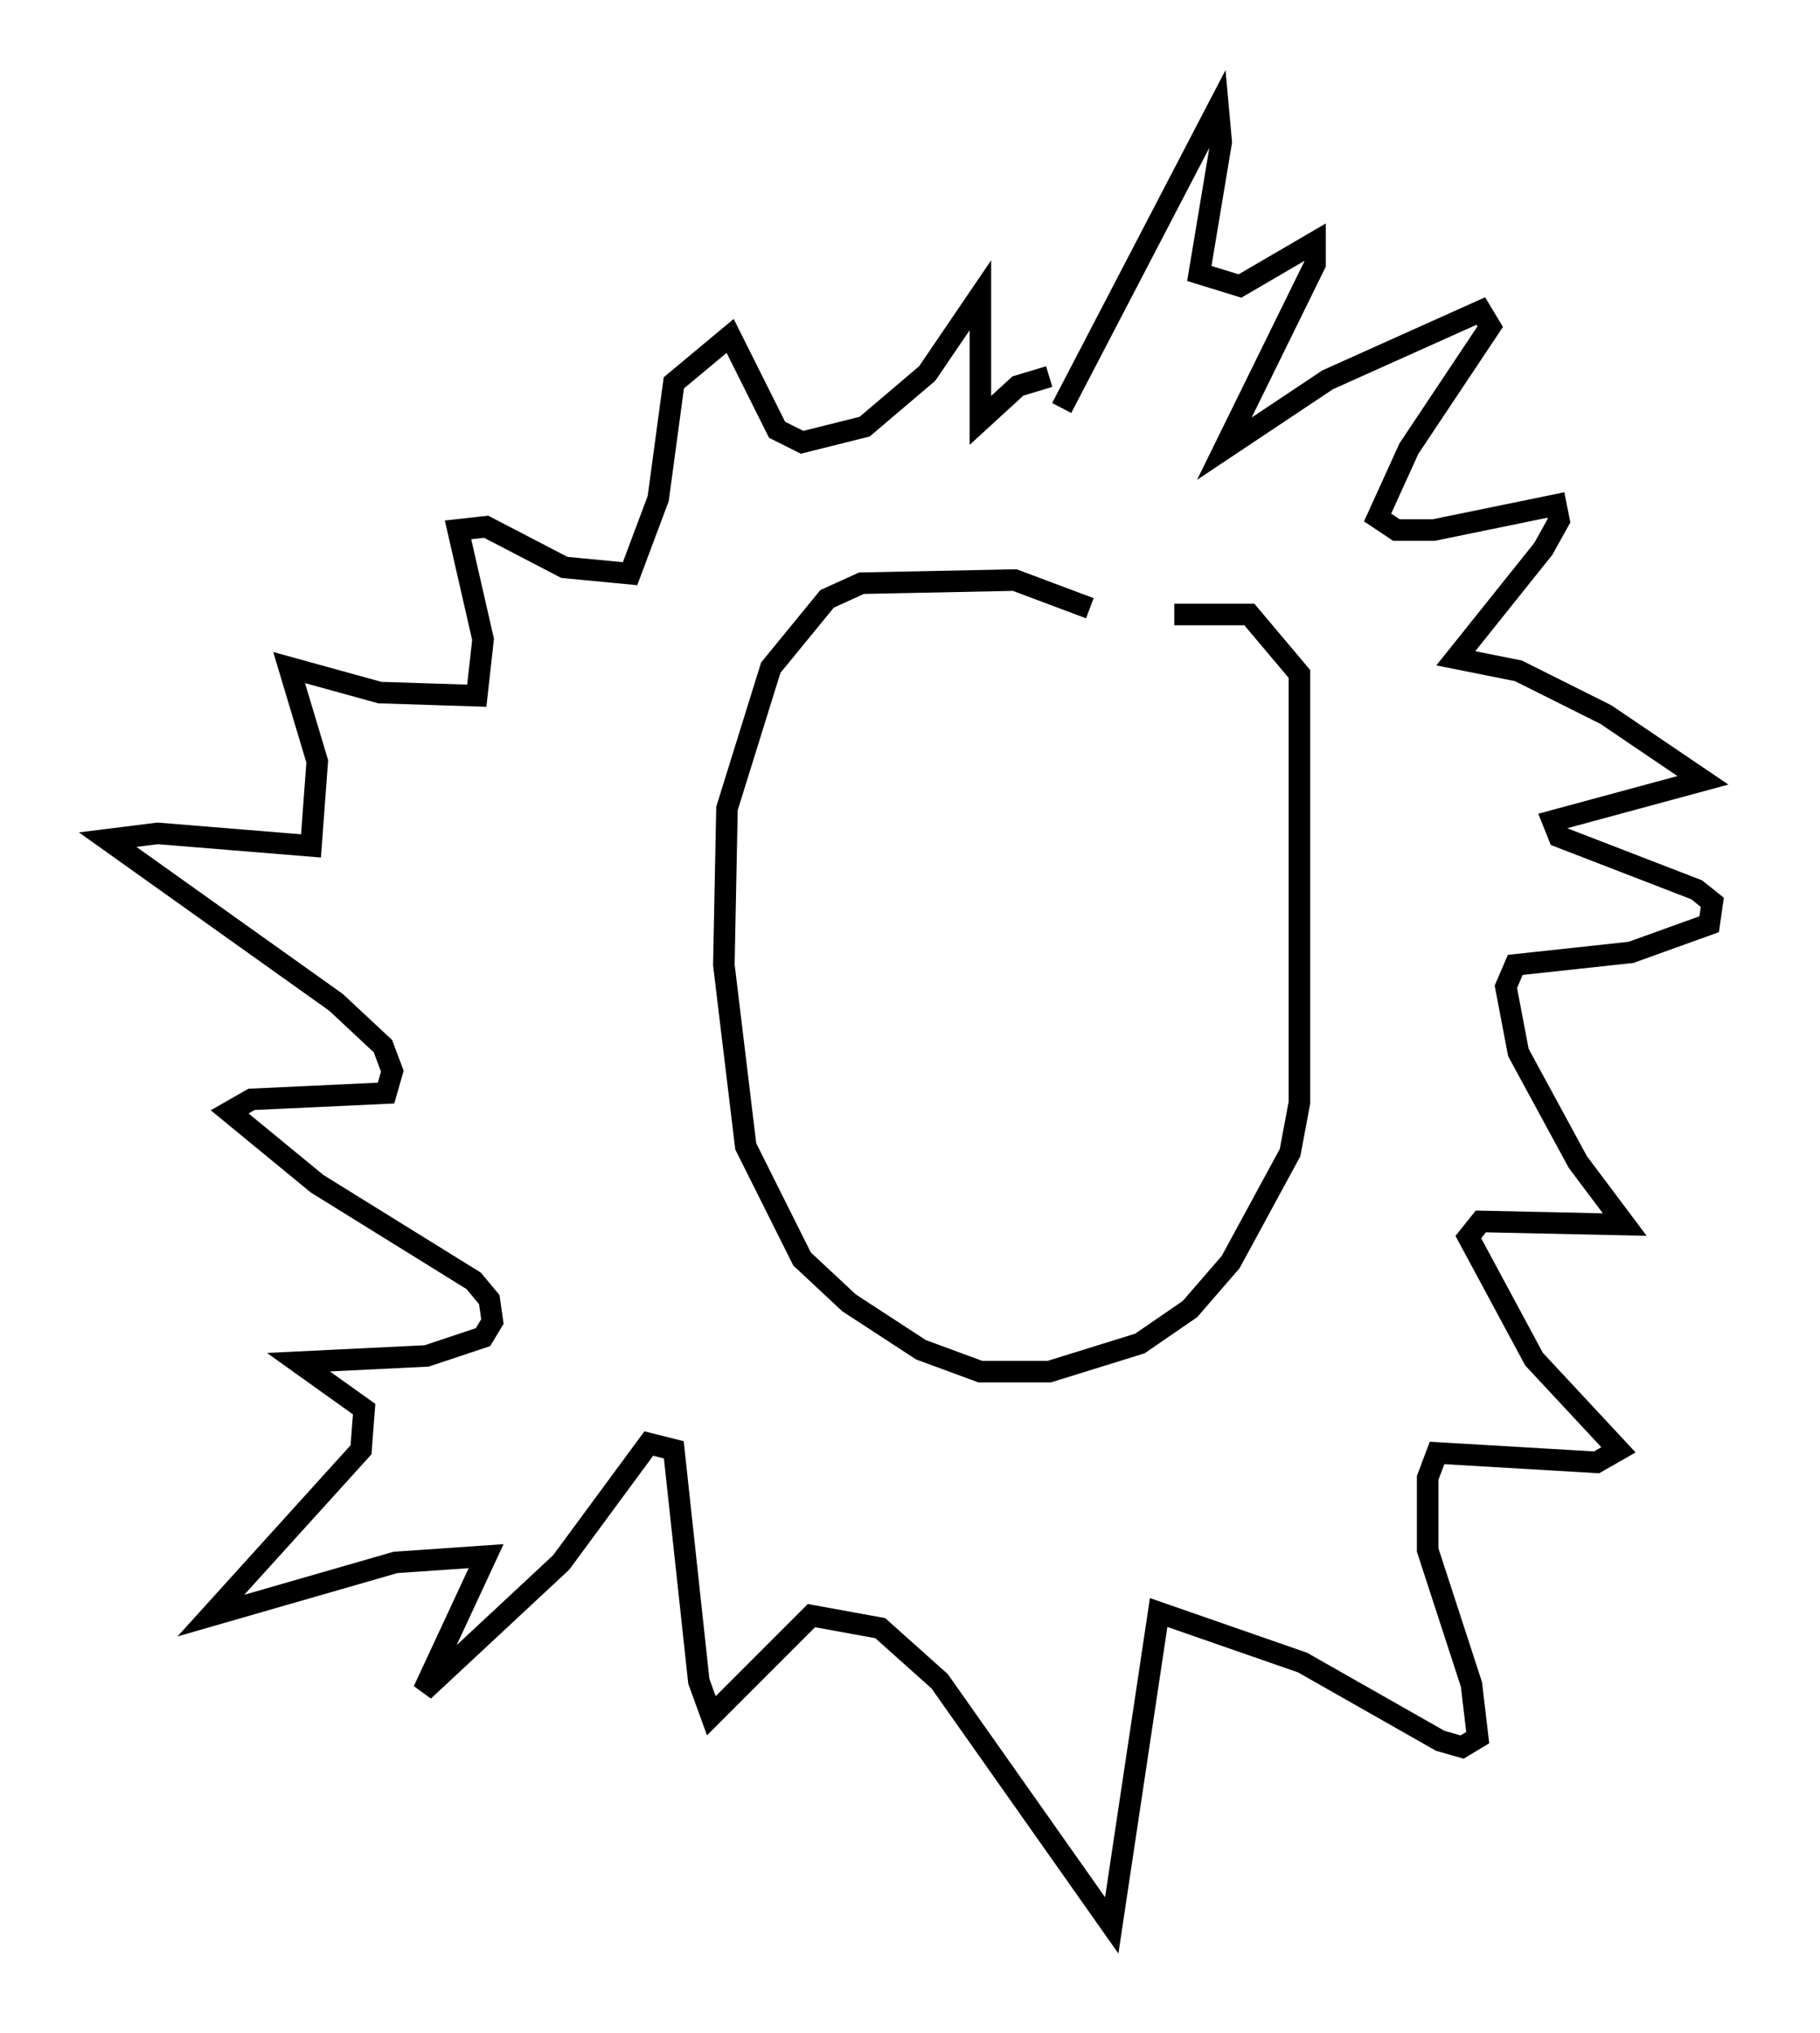 <?xml version="1.0" encoding="utf-8" ?>
<svg baseProfile="full" height="94.391" version="1.1" width="84.514" xmlns="http://www.w3.org/2000/svg" xmlns:ev="http://www.w3.org/2001/xml-events" xmlns:xlink="http://www.w3.org/1999/xlink"><defs /><rect fill="white" height="94.391" width="84.514" x="0" y="0" /><path d="M52.788, 29.402 m1.743, -0.872 l3.486, 0.0 2.324, 2.76 l0.0, 19.899 -0.436, 2.324 l-2.76, 5.084 -1.888, 2.179 l-2.324, 1.598 -4.212, 1.307 l-3.196, 0.0 -2.76, -1.017 l-3.341, -2.179 -2.179, -2.034 l-2.615, -5.229 -1.017, -8.425 l0.145, -7.263 2.034, -6.536 l2.615, -3.196 1.598, -0.726 l7.117, -0.145 3.486, 1.307 m-1.307, -9.296 l7.263, -13.944 0.145, 1.598 l-1.017, 6.101 1.888, 0.581 l3.486, -2.034 0.0, 1.017 l-4.212, 8.57 4.793, -3.196 l7.117, -3.196 0.436, 0.726 l-3.777, 5.665 -1.453, 3.196 l0.872, 0.581 1.743, 0.0 l5.665, -1.162 0.145, 0.726 l-0.726, 1.307 -4.067, 5.084 l2.905, 0.581 4.067, 2.034 l4.503, 3.05 -6.972, 1.888 l0.291, 0.726 6.391, 2.469 l0.726, 0.581 -0.145, 1.017 l-3.631, 1.307 -5.374, 0.581 l-0.436, 1.017 0.581, 3.05 l2.76, 5.084 2.179, 2.905 l-6.682, -0.145 -0.581, 0.726 l3.05, 5.665 3.922, 4.212 l-1.017, 0.581 -7.408, -0.436 l-0.436, 1.162 0.0, 3.341 l2.034, 6.246 0.291, 2.469 l-0.726, 0.436 -1.017, -0.291 l-6.391, -3.631 -6.682, -2.324 l-2.179, 14.525 -7.989, -11.33 l-2.76, -2.469 -3.196, -0.581 l-4.648, 4.648 -0.581, -1.598 l-1.162, -10.749 -1.162, -0.291 l-4.067, 5.52 -6.391, 5.955 l2.905, -6.246 -4.212, 0.291 l-8.57, 2.469 6.972, -7.698 l0.145, -1.888 -3.05, -2.179 l5.955, -0.291 2.615, -0.872 l0.436, -0.726 -0.145, -1.017 l-0.726, -0.872 -7.263, -4.503 l-4.067, -3.341 1.017, -0.581 l6.246, -0.291 0.291, -1.017 l-0.436, -1.162 -2.179, -2.034 l-10.603, -7.553 2.324, -0.291 l7.117, 0.581 0.291, -3.922 l-1.307, -4.358 4.212, 1.162 l4.503, 0.145 0.291, -2.615 l-1.162, -5.084 1.307, -0.145 l3.631, 1.888 3.05, 0.291 l1.307, -3.486 0.726, -5.374 l2.615, -2.179 2.179, 4.358 l1.162, 0.581 2.905, -0.726 l2.905, -2.469 2.469, -3.631 l0.0, 5.81 1.743, -1.598 l1.453, -0.436 " fill="none" stroke="black" stroke-width="1" /></svg>